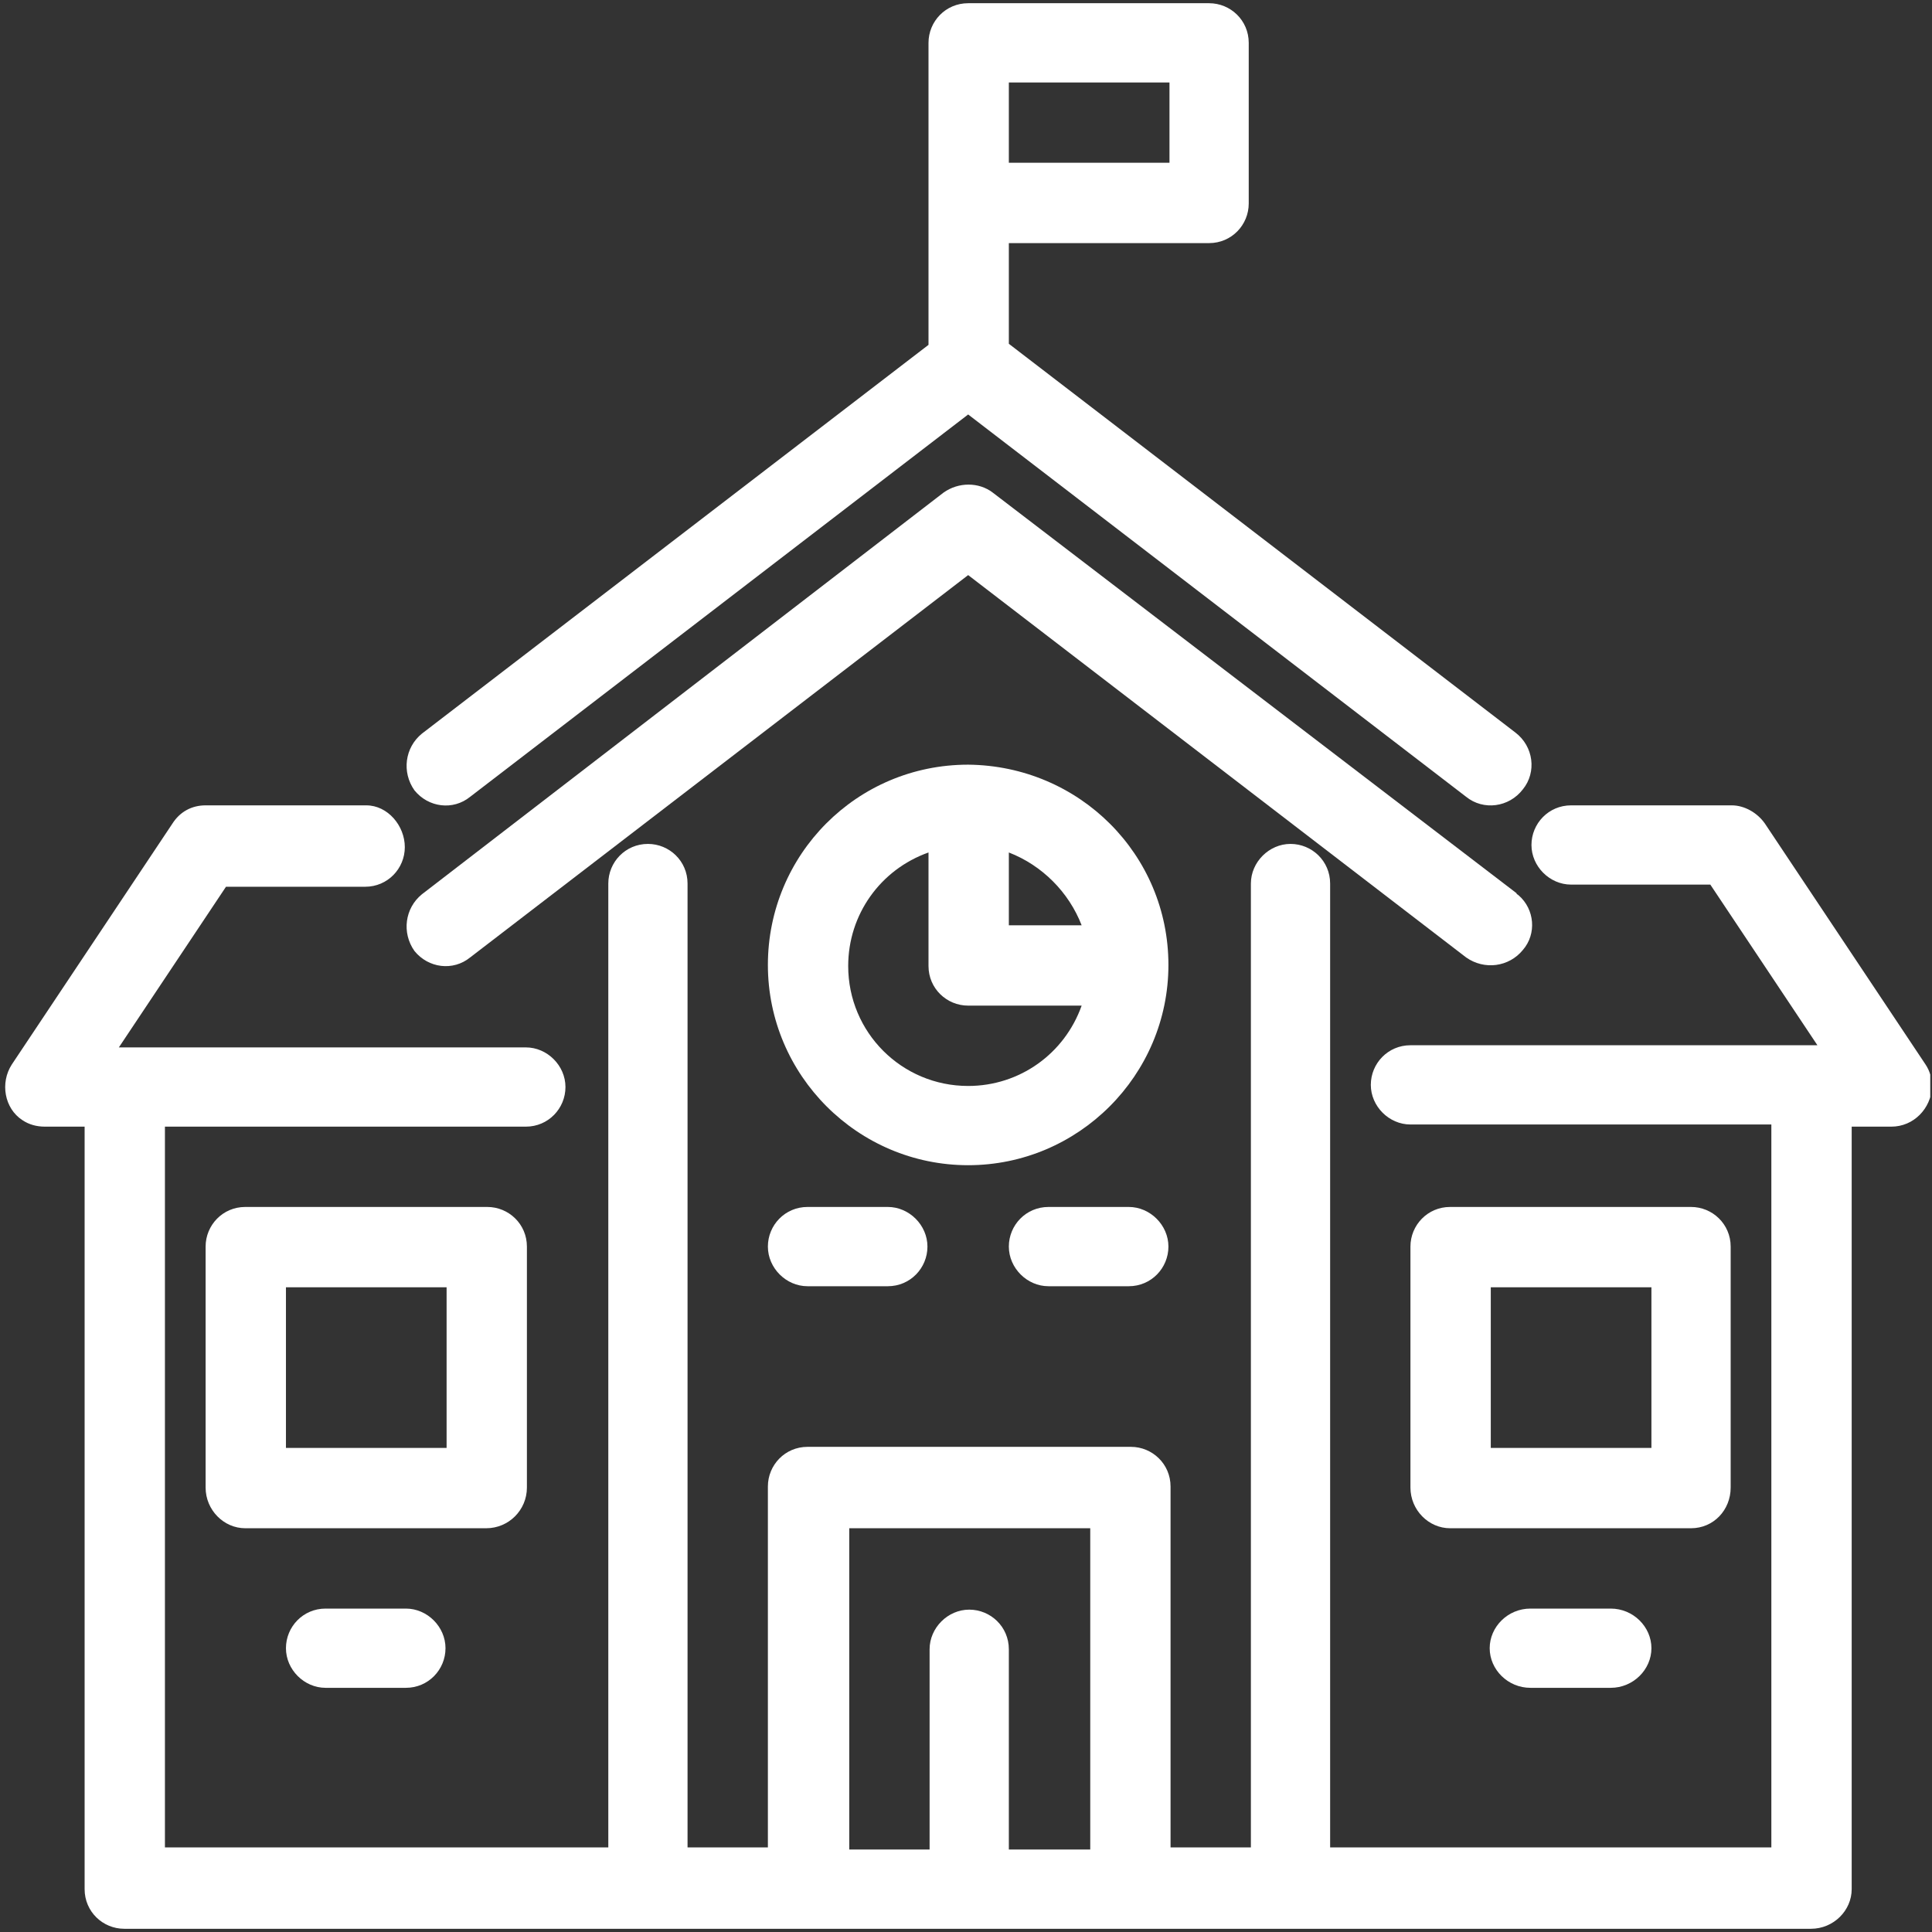 <svg xmlns="http://www.w3.org/2000/svg" xmlns:xlink="http://www.w3.org/1999/xlink" width="369" zoomAndPan="magnify" viewBox="0 0 276.75 276.75" height="369" preserveAspectRatio="xMidYMid meet" version="1.0"><rect x="0" y="0" width="276.75" height="276.75" fill="#333333" stroke="none"/><defs><clipPath id="2bfbcd30b4"><path d="M 0 115 L 276.5 115 L 276.5 276.5 L 0 276.5 Z M 0 115 " clip-rule="nonzero"/></clipPath></defs><g clip-path="url(#2bfbcd30b4)"><path fill="#ffffff" d="M 275.828 152.488 L 252.816 117.973 C 251.746 116.438 249.902 115.363 248.062 115.363 L 225.051 115.363 C 221.828 115.363 219.375 117.973 219.375 121.039 C 219.375 124.109 221.984 126.715 225.051 126.715 L 244.996 126.715 L 260.336 149.727 L 202.039 149.727 C 198.816 149.727 196.363 152.336 196.363 155.402 C 196.363 158.473 198.973 161.078 202.039 161.078 L 253.738 161.078 L 253.738 264.629 L 190.535 264.629 L 190.535 126.562 C 190.535 123.34 187.926 120.887 184.859 120.887 C 181.789 120.887 179.184 123.496 179.184 126.562 L 179.184 264.629 L 167.676 264.629 L 167.676 212.934 C 167.676 209.711 165.066 207.254 162 207.254 L 115.672 207.254 C 112.449 207.254 109.996 209.863 109.996 212.934 L 109.996 264.629 L 98.488 264.629 L 98.488 126.562 C 98.488 123.34 95.879 120.887 92.812 120.887 C 89.59 120.887 87.137 123.496 87.137 126.562 L 87.137 264.629 L 23.625 264.629 L 23.625 161.387 L 75.324 161.387 C 78.547 161.387 81 158.777 81 155.711 C 81 152.641 78.391 150.035 75.324 150.035 L 17.027 150.035 L 32.371 127.023 L 52.312 127.023 C 55.535 127.023 57.988 124.414 57.988 121.348 C 57.988 118.277 55.535 115.363 52.465 115.363 L 29.453 115.363 C 27.461 115.363 25.773 116.285 24.699 117.973 L 1.688 152.488 C 0 155.098 0.613 158.777 3.223 160.465 C 4.141 161.078 5.215 161.387 6.441 161.387 L 12.121 161.387 L 12.121 270.613 C 12.121 273.836 14.727 276.289 17.797 276.289 L 259.414 276.289 C 262.637 276.289 265.246 273.684 265.246 270.613 L 265.246 161.387 L 270.922 161.387 C 274.141 161.387 276.598 158.777 276.75 155.711 C 276.75 154.484 276.441 153.41 275.828 152.488 Z M 144.512 264.938 L 144.512 236.25 C 144.512 233.027 141.902 230.574 138.836 230.574 C 135.766 230.574 133.16 233.184 133.16 236.25 L 133.16 264.938 L 121.652 264.938 L 121.652 218.914 L 156.172 218.914 L 156.172 264.938 Z M 144.512 264.938 " fill-opacity="1" fill-rule="nonzero"/></g><path fill="#ffffff" d="M 67.348 137.148 L 138.684 82.379 L 210.016 137.148 C 212.625 138.988 216.152 138.527 218.148 136.074 C 220.141 133.773 219.836 130.246 217.535 128.25 C 217.379 128.098 217.227 128.098 217.227 127.941 L 142.211 70.566 C 140.215 69.035 137.301 69.035 135.152 70.566 L 60.441 128.098 C 57.988 130.09 57.527 133.621 59.371 136.227 C 61.363 138.684 64.891 139.141 67.348 137.148 Z M 67.348 137.148 " fill-opacity="1" fill-rule="nonzero"/><path fill="#ffffff" d="M 67.348 114.137 L 138.684 59.371 L 210.016 114.137 C 212.473 116.129 216.152 115.672 218.148 113.062 C 220.141 110.609 219.684 106.926 217.074 104.934 L 144.512 49.246 L 144.512 34.824 L 173.199 34.824 C 176.422 34.824 178.875 32.215 178.875 29.148 L 178.875 6.137 C 178.875 2.914 176.266 0.461 173.199 0.461 L 138.684 0.461 C 135.461 0.461 133.004 3.066 133.004 6.137 L 133.004 49.398 L 60.441 105.086 C 57.988 107.078 57.527 110.609 59.371 113.215 C 61.363 115.672 64.891 116.129 67.348 114.137 Z M 167.523 23.316 L 144.512 23.316 L 144.512 11.812 L 167.523 11.812 Z M 167.523 23.316 " fill-opacity="1" fill-rule="nonzero"/><path fill="#ffffff" d="M 138.684 109.535 C 122.727 109.535 109.996 122.422 109.996 138.223 C 109.996 154.023 122.879 166.91 138.684 166.91 C 154.484 166.91 167.371 154.023 167.371 138.223 C 167.371 122.422 154.637 109.688 138.684 109.535 Z M 154.941 132.547 L 144.512 132.547 L 144.512 122.113 C 149.266 123.953 153.102 127.789 154.941 132.547 Z M 138.684 155.559 C 129.172 155.559 121.5 147.887 121.5 138.375 C 121.5 131.012 126.102 124.566 133.004 122.113 L 133.004 138.375 C 133.004 141.598 135.613 144.051 138.684 144.051 L 154.941 144.051 C 152.488 150.953 146.047 155.559 138.684 155.559 Z M 138.684 155.559 " fill-opacity="1" fill-rule="nonzero"/><path fill="#ffffff" d="M 75.477 213.086 L 75.477 178.566 C 75.477 175.348 72.871 172.891 69.801 172.891 L 35.129 172.891 C 31.91 172.891 29.453 175.5 29.453 178.566 L 29.453 213.086 C 29.453 216.309 32.062 218.914 35.129 218.914 L 69.648 218.914 C 72.871 218.914 75.477 216.309 75.477 213.086 Z M 63.973 207.41 L 40.961 207.41 L 40.961 184.398 L 63.973 184.398 Z M 63.973 207.41 " fill-opacity="1" fill-rule="nonzero"/><path fill="#ffffff" d="M 247.91 213.086 L 247.91 178.566 C 247.91 175.348 245.301 172.891 242.234 172.891 L 207.715 172.891 C 204.496 172.891 202.039 175.5 202.039 178.566 L 202.039 213.086 C 202.039 216.309 204.648 218.914 207.715 218.914 L 242.234 218.914 C 245.453 218.914 247.91 216.309 247.91 213.086 Z M 236.559 207.41 L 213.547 207.41 L 213.547 184.398 L 236.559 184.398 Z M 236.559 207.41 " fill-opacity="1" fill-rule="nonzero"/><path fill="#ffffff" d="M 115.672 172.891 C 112.449 172.891 109.996 175.5 109.996 178.566 C 109.996 181.637 112.602 184.246 115.672 184.246 L 127.176 184.246 C 130.398 184.246 132.852 181.637 132.852 178.566 C 132.852 175.5 130.246 172.891 127.176 172.891 Z M 115.672 172.891 " fill-opacity="1" fill-rule="nonzero"/><path fill="#ffffff" d="M 46.637 230.422 C 43.414 230.422 40.961 233.027 40.961 236.098 C 40.961 239.164 43.566 241.773 46.637 241.773 L 58.141 241.773 C 61.363 241.773 63.816 239.164 63.816 236.098 C 63.816 233.027 61.211 230.422 58.141 230.422 Z M 46.637 230.422 " fill-opacity="1" fill-rule="nonzero"/><path fill="#ffffff" d="M 219.223 230.422 C 216 230.422 213.391 233.027 213.391 236.098 C 213.391 239.164 216 241.773 219.223 241.773 L 230.727 241.773 C 233.949 241.773 236.559 239.164 236.559 236.098 C 236.559 233.027 233.949 230.422 230.727 230.422 Z M 219.223 230.422 " fill-opacity="1" fill-rule="nonzero"/><path fill="#ffffff" d="M 150.188 172.891 C 146.965 172.891 144.512 175.5 144.512 178.566 C 144.512 181.637 147.121 184.246 150.188 184.246 L 161.691 184.246 C 164.914 184.246 167.371 181.637 167.371 178.566 C 167.371 175.5 164.762 172.891 161.691 172.891 Z M 150.188 172.891 " fill-opacity="1" fill-rule="nonzero"/></svg>